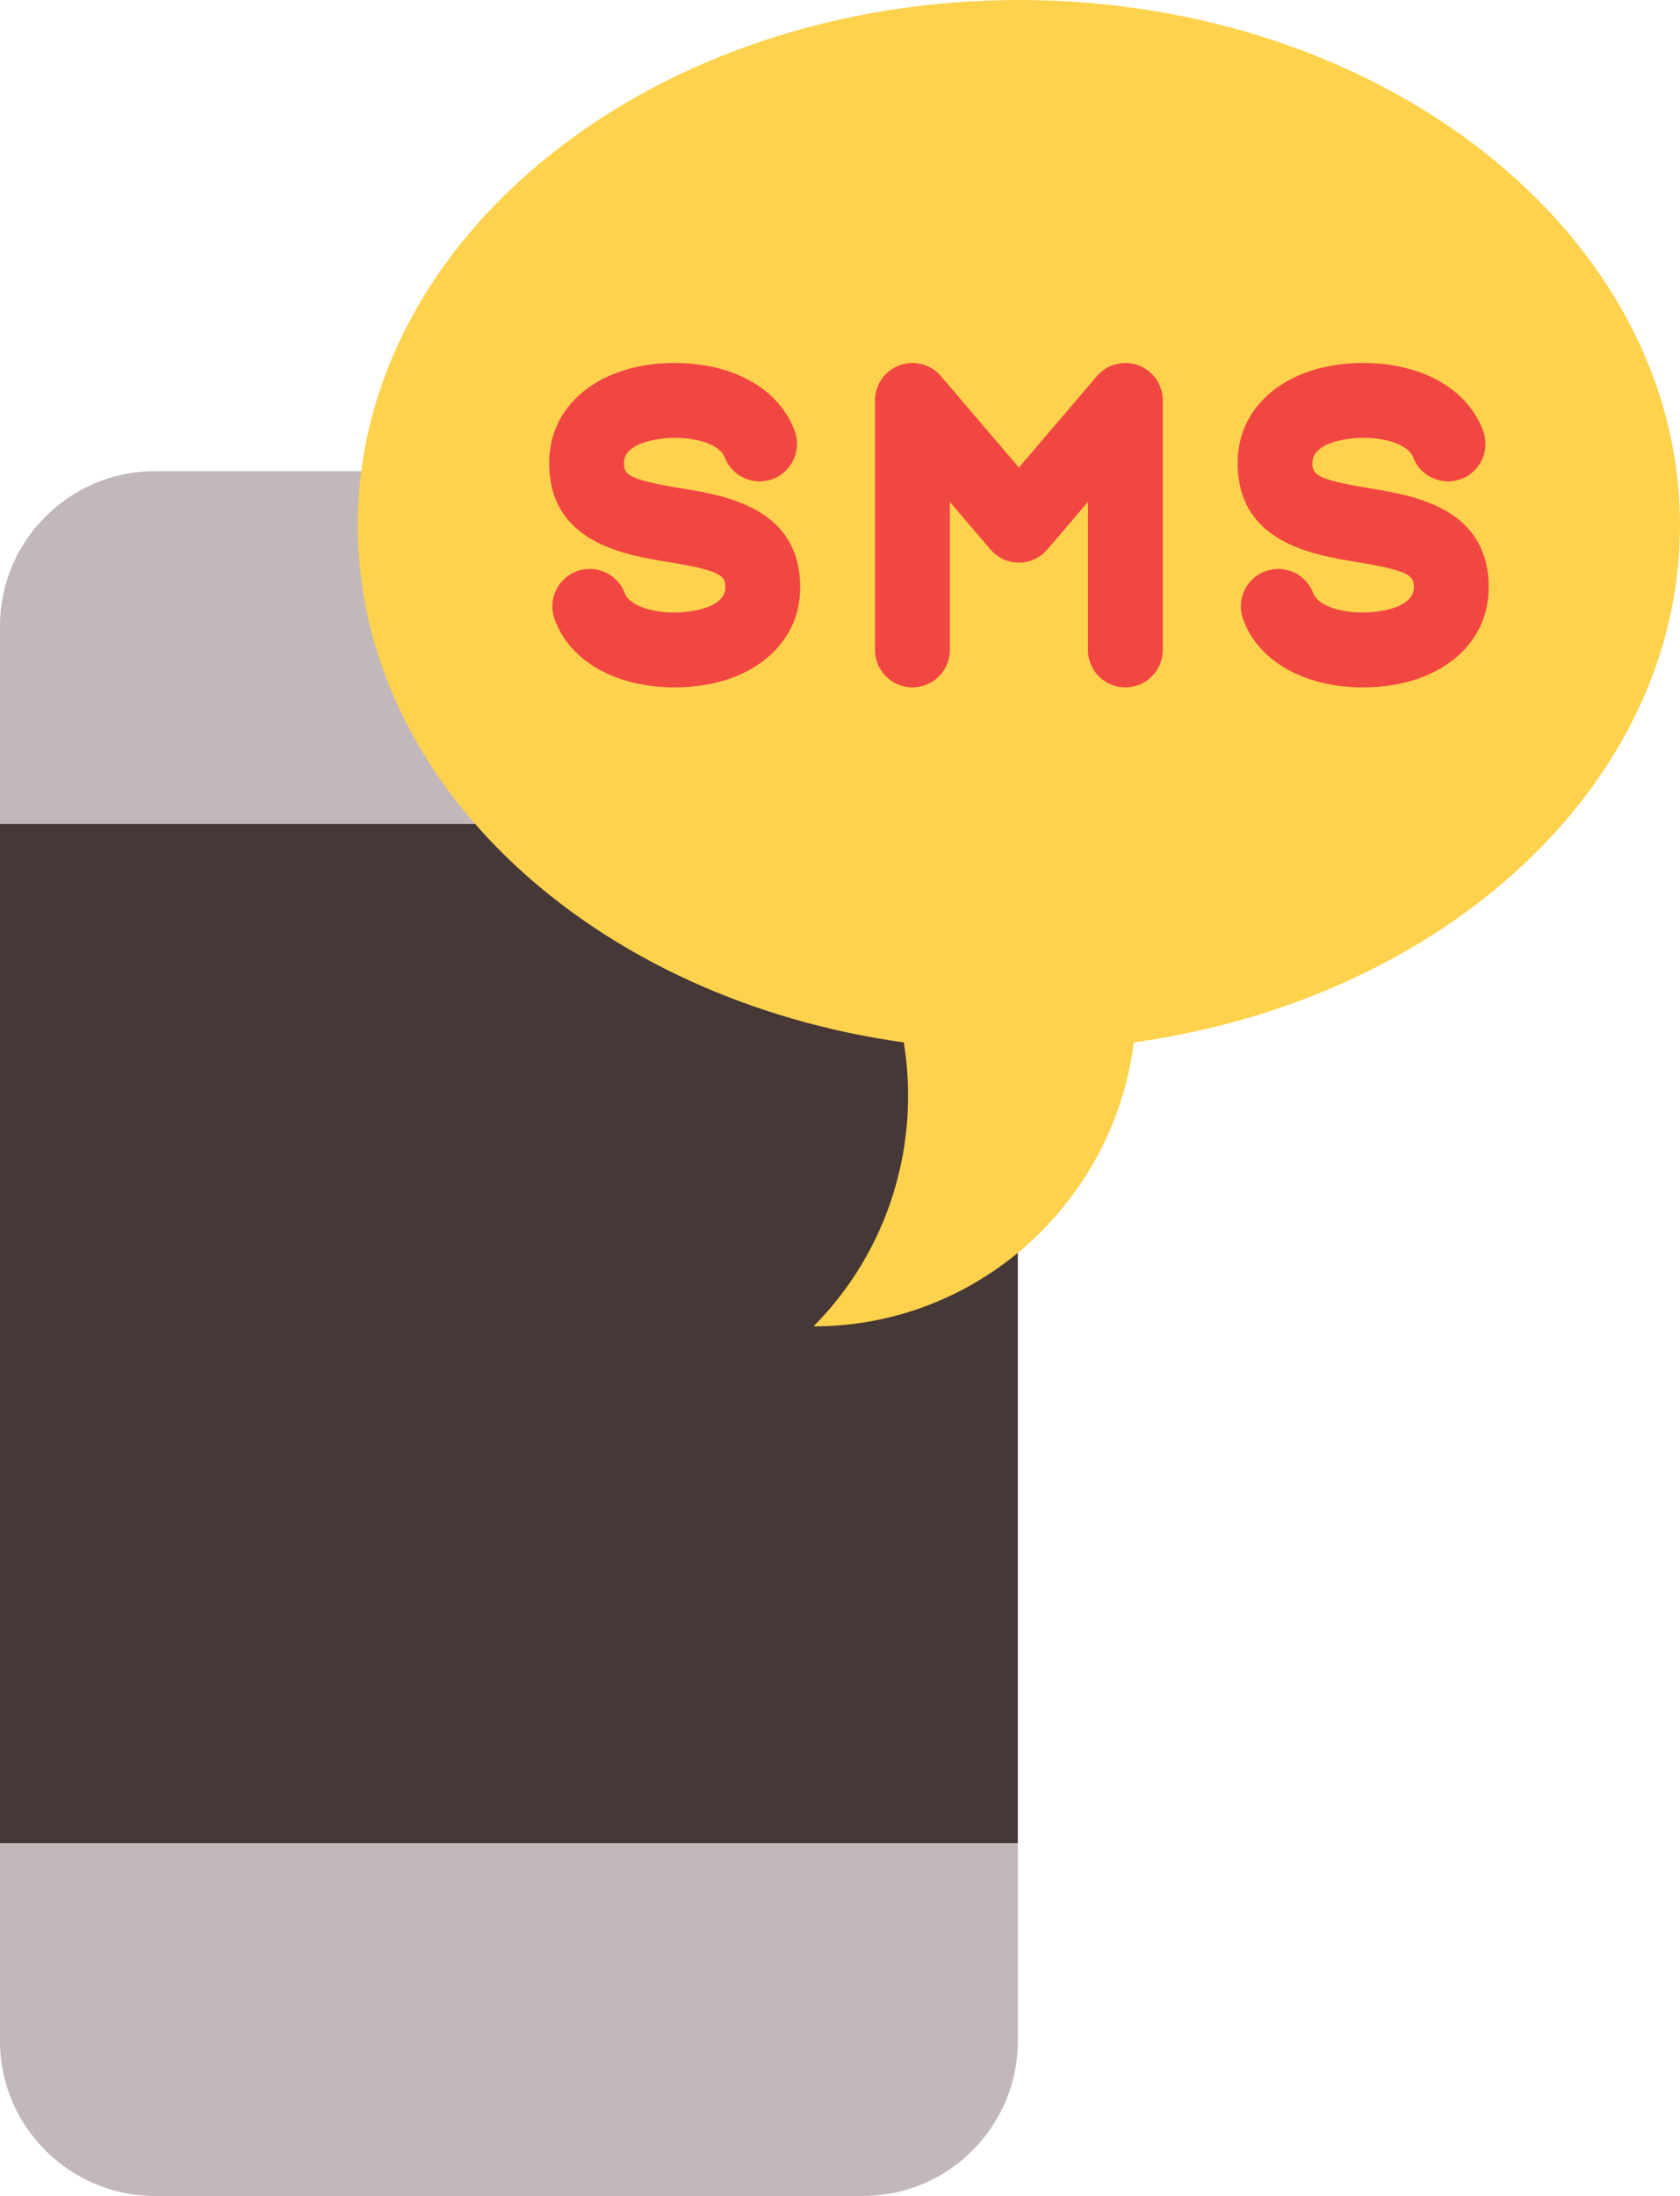 <svg width="391.81" height="512" enable-background="new 0 0 512 512" version="1.1" viewBox="0 0 391.81 512" xmlns="http://www.w3.org/2000/svg">
 <g transform="translate(-60.094)" fill="#c2b8b9">
  <path d="m297.48 145.93c0-19.84-16.233-36.073-36.073-36.073h-165.24c-19.84 0-36.073 16.233-36.073 36.073v46.179l118.69 23.273 118.69-23.273v-46.179z"/>
  <path d="m60.095 475.93c0 19.84 16.233 36.073 36.073 36.073h165.24c19.84 0 36.073-16.233 36.073-36.073v-46.179l-118.69-23.273-118.69 23.273v46.179z"/>
 </g>
 <rect x=".001" y="192.1" width="237.38" height="237.64" fill="#463836"/>
 <path d="m391.81 122.45c0-67.625-69.033-122.45-154.18-122.45-85.155 0-154.18 54.824-154.18 122.45 0 60.417 55.096 110.61 127.56 120.63h-0.22c3.803 23.358-3.214 48.162-21.059 66.177 38.292 0 69.902-28.84 74.702-66.174h-0.22c72.479-10.005 127.6-60.203 127.6-120.63z" fill="#ffd24d"/>
 <g transform="translate(-60.094)" fill="#f14742">
  <path d="m217.44 160.27c-13.726 0-24.46-6.1-28.011-15.919-1.64-4.532 0.705-9.536 5.238-11.176 4.53-1.637 9.536 0.704 11.176 5.238 0.791 2.188 5.029 4.402 11.598 4.402 4.089 0 11.821-1.217 11.821-5.824 0-2.612-0.535-3.855-13.234-5.932-10.42-1.705-27.862-4.558-27.862-23.148 0-13.706 12.039-23.279 29.275-23.279 13.72 0 24.454 6.095 28.009 15.908 1.642 4.532-0.702 9.536-5.233 11.178-4.532 1.644-9.536-0.702-11.178-5.232-0.792-2.186-5.029-4.4-11.598-4.4-4.089 0-11.82 1.217-11.82 5.824 0 2.607 0.535 3.847 13.226 5.922 10.424 1.705 27.87 4.558 27.87 23.158 0 13.708-12.039 23.28-29.277 23.28z"/>
  <path d="m378.01 160.27c-13.725 0-24.458-6.099-28.011-15.917-1.641-4.532 0.703-9.536 5.235-11.177 4.535-1.643 9.536 0.705 11.176 5.236 0.792 2.188 5.03 4.403 11.6 4.403 4.089 0 11.821-1.217 11.821-5.824 0-2.612-0.535-3.855-13.234-5.932-10.42-1.705-27.862-4.558-27.862-23.148 0-13.706 12.039-23.279 29.275-23.279 13.719 0 24.451 6.095 28.008 15.907 1.643 4.531-0.699 9.536-5.231 11.179-4.534 1.647-9.536-0.699-11.178-5.231-0.794-2.186-5.032-4.401-11.599-4.401-4.089 0-11.82 1.217-11.82 5.824 0 2.607 0.535 3.847 13.226 5.922 10.424 1.705 27.87 4.558 27.87 23.158 0 13.708-12.039 23.28-29.276 23.28z"/>
  <path d="m322.55 160.27c-4.821 0-8.727-3.907-8.727-8.727v-34.515l-9.466 11.089c-1.658 1.942-4.083 3.062-6.637 3.062s-4.979-1.118-6.637-3.062l-9.466-11.089v34.515c0 4.82-3.906 8.727-8.727 8.727s-8.727-3.907-8.727-8.727v-58.182c0-3.656 2.278-6.924 5.708-8.189 3.428-1.266 7.284-0.258 9.657 2.522l18.193 21.314 18.193-21.314c2.373-2.78 6.225-3.788 9.657-2.522 3.429 1.264 5.708 4.532 5.708 8.189v58.182c-2e-3 4.819-3.908 8.727-8.729 8.727z"/>
 </g>
</svg>
